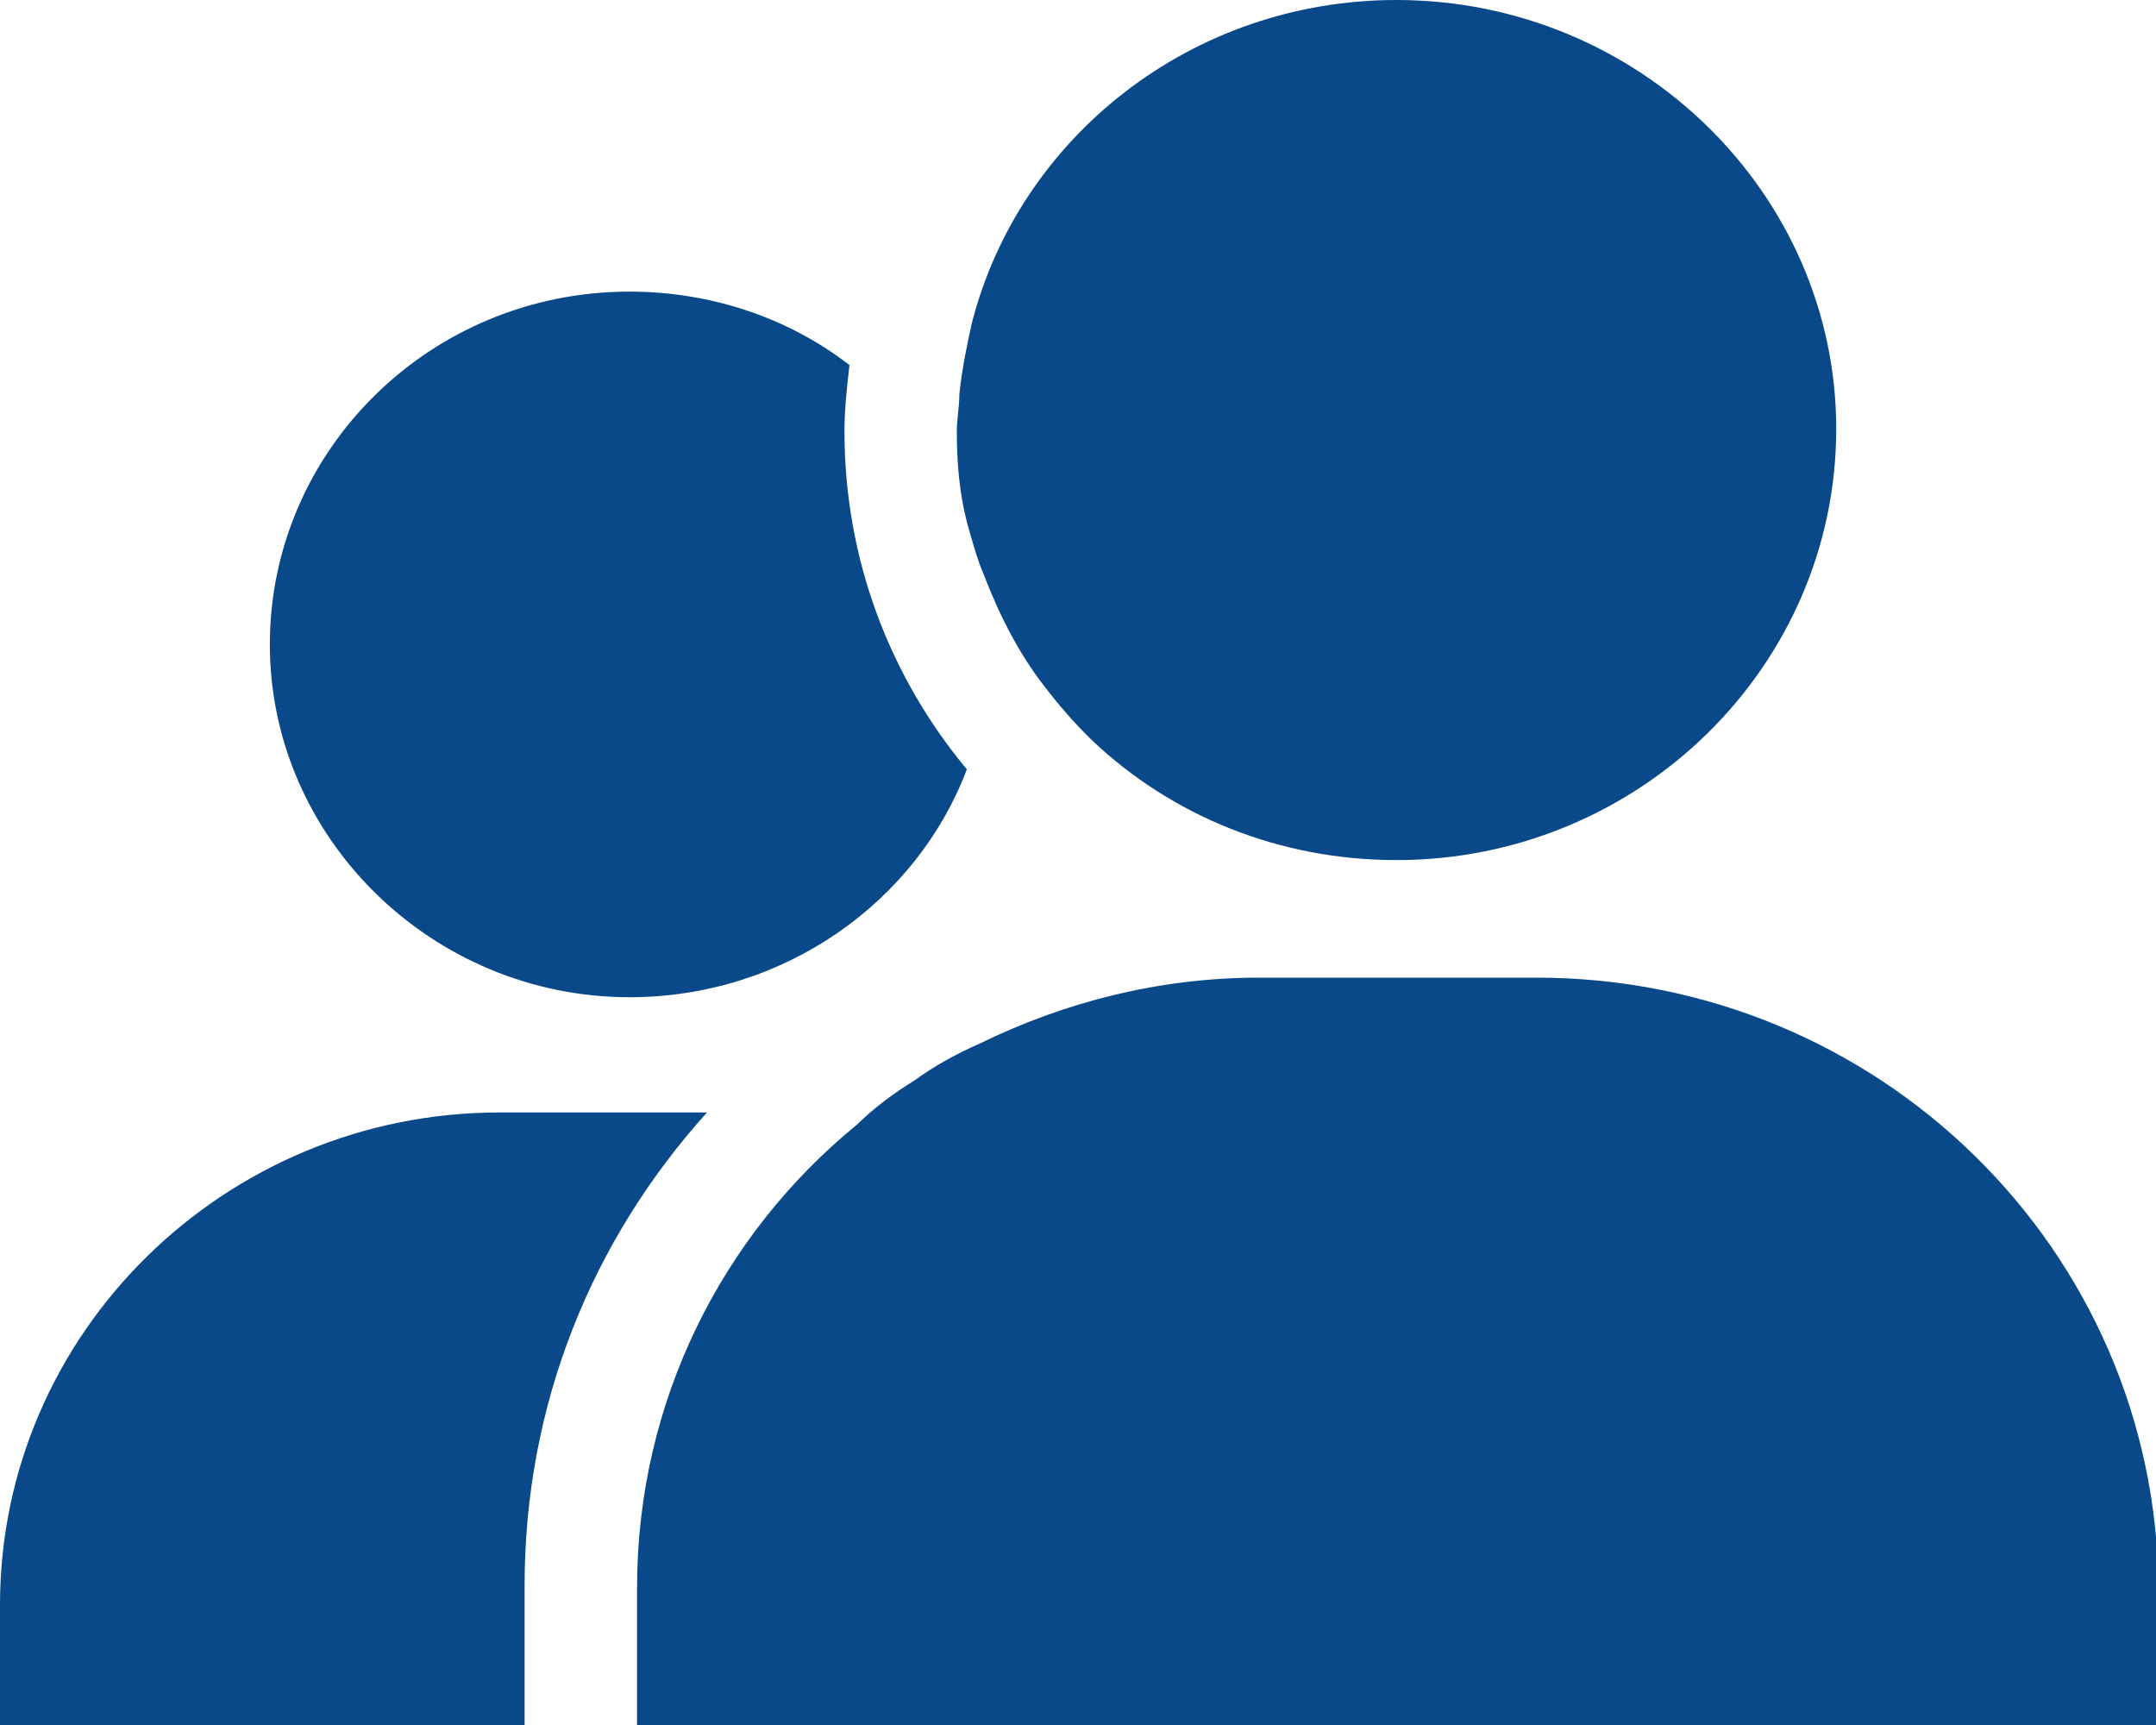 <svg width="25" height="20" viewBox="0 0 25 20" fill="none" xmlns="http://www.w3.org/2000/svg">
<g clip-path="url(#clip0)">
<path d="M7.3 11.562C9.096 11.562 10.632 10.454 11.211 8.92C10.313 7.841 9.792 6.477 9.792 5C9.792 4.744 9.821 4.489 9.85 4.233C9.154 3.693 8.256 3.381 7.3 3.381C4.983 3.381 3.129 5.227 3.129 7.472C3.129 9.716 5.012 11.562 7.3 11.562Z" fill="#094989"/>
<path d="M5.794 12.898C2.607 12.898 0 15.454 0 18.608V20H6.083V18.381C6.083 16.278 6.866 14.375 8.198 12.898H5.794Z" fill="#094989"/>
<path d="M11.413 6.676C11.587 7.131 11.819 7.585 12.109 7.955C12.282 8.182 12.456 8.381 12.659 8.58C13.586 9.46 14.832 9.972 16.193 9.972C19.003 9.972 21.292 7.727 21.292 4.972C21.292 2.244 19.003 0 16.193 0C13.818 0 11.819 1.591 11.268 3.75C11.211 4.006 11.153 4.29 11.124 4.574C11.124 4.716 11.095 4.858 11.095 5C11.095 5.369 11.124 5.71 11.211 6.051C11.268 6.25 11.326 6.477 11.413 6.676Z" fill="#094989"/>
<path d="M17.816 11.335H14.6C13.441 11.335 12.34 11.619 11.355 12.102C11.095 12.216 10.834 12.358 10.602 12.528C10.37 12.67 10.139 12.841 9.936 13.04C8.372 14.318 7.387 16.25 7.387 18.409V20.028H14.629H15.266H15.932H25.029V18.409C25 14.489 21.784 11.335 17.816 11.335Z" fill="#094989"/>
</g>
<defs>
<clipPath id="clip0">
<rect width="25" height="20" fill="white"/>
</clipPath>
</defs>
</svg>
